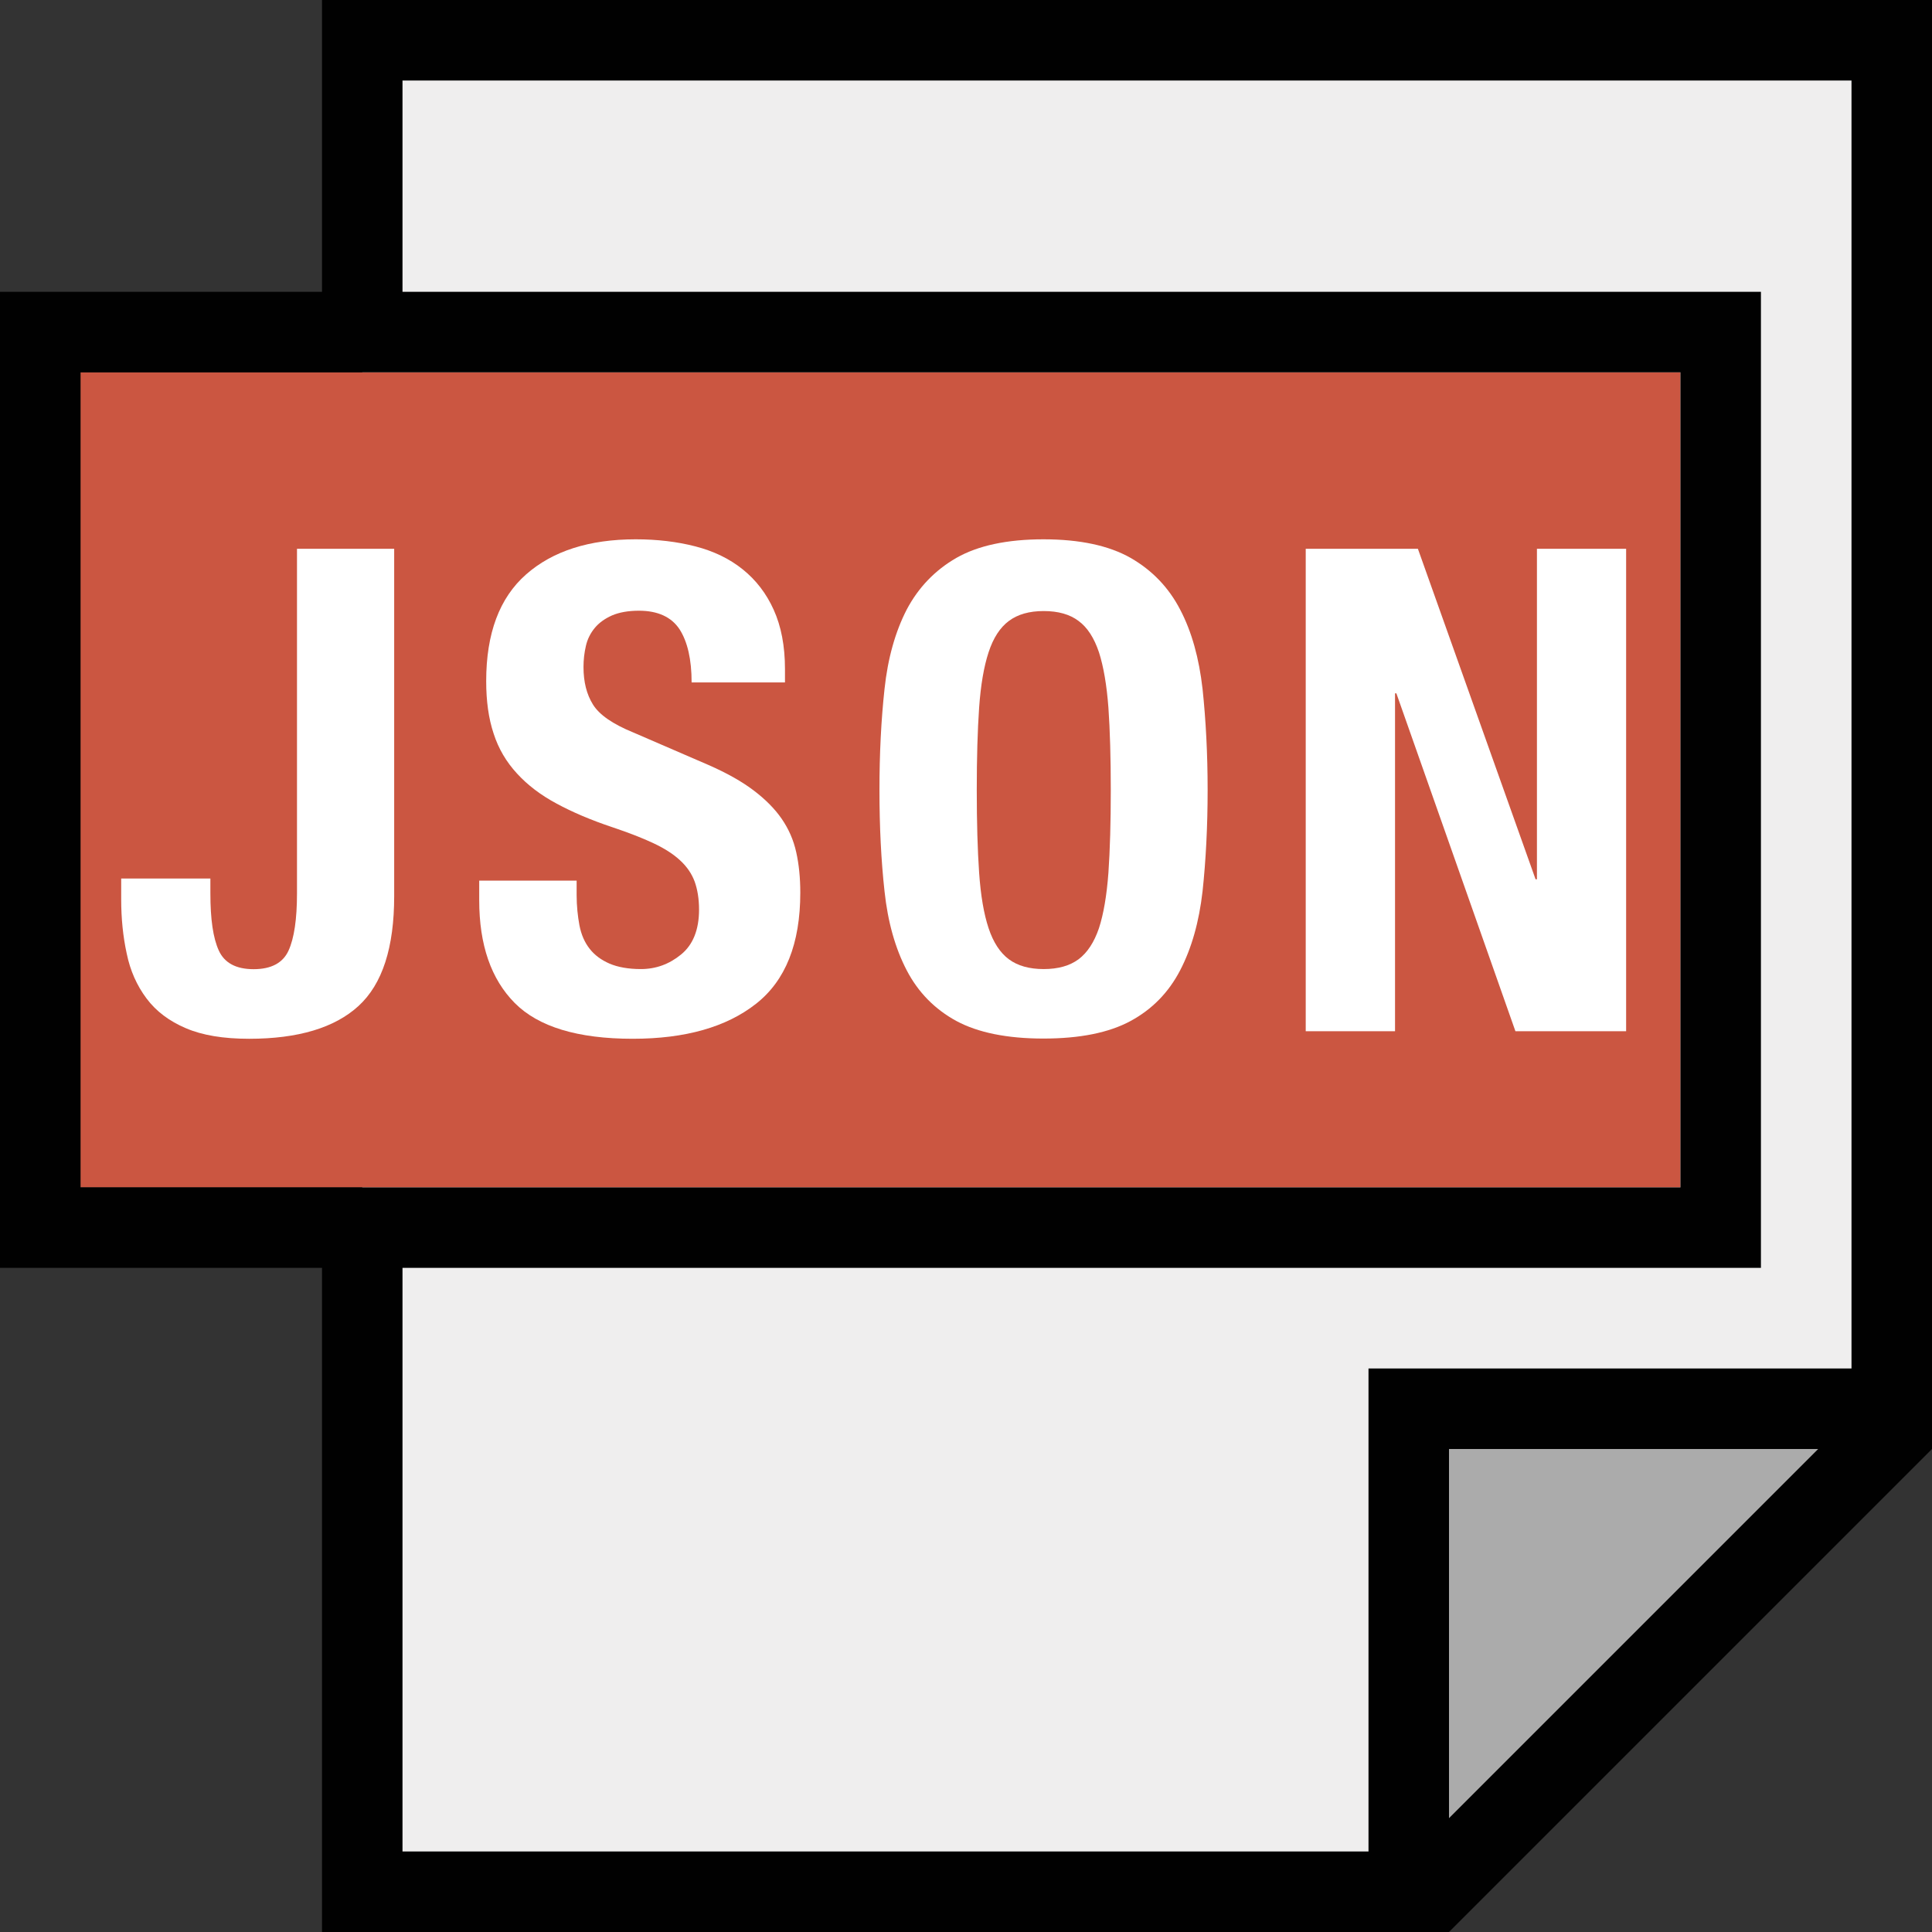 <?xml version="1.0" encoding="UTF-8" standalone="no"?>
<svg
   xmlns:dc="http://purl.org/dc/elements/1.1/"
   xmlns:cc="http://creativecommons.org/ns#"
   xmlns:rdf="http://www.w3.org/1999/02/22-rdf-syntax-ns#"
   xmlns:svg="http://www.w3.org/2000/svg"
   xmlns="http://www.w3.org/2000/svg"
   xmlns:sodipodi="http://sodipodi.sourceforge.net/DTD/sodipodi-0.dtd"
   xmlns:inkscape="http://www.inkscape.org/namespaces/inkscape"
   inkscape:version="1.0 (4035a4fb49, 2020-05-01)"
   sodipodi:docname="json.svg"
   xml:space="preserve"
   style="enable-background:new 0 0 384 384;"
   viewBox="0 0 384 384"
   y="0px"
   x="0px"
   id="Capa_1"
   version="1.1"><rect x="0" y="0" width="384" height="384" fill="#333333" stroke="none"/><defs
   id="defs53" /><sodipodi:namedview
   inkscape:current-layer="Capa_1"
   inkscape:window-maximized="1"
   inkscape:window-y="-8"
   inkscape:window-x="-8"
   inkscape:cy="192"
   inkscape:cx="192"
   inkscape:zoom="2.1550227"
   showgrid="false"
   id="namedview51"
   inkscape:window-height="1017"
   inkscape:window-width="1920"
   inkscape:pageshadow="2"
   inkscape:pageopacity="0"
   guidetolerance="10"
   gridtolerance="10"
   objecttolerance="10"
   borderopacity="1"
   bordercolor="#666666"
   pagecolor="#ffffff" />
<polygon
   id="polygon2"
   points="72,8 376,8 376,280 280,376 72,376 "
   style="fill:#EFEEEE;" />
<polygon
   id="polygon4"
   points="280,280 376,280 280,376 "
   style="fill:#ABABAB;" />
<rect
   id="rect6"
   height="162"
   width="318"
   style="fill:#cb5641;stroke-width:1.254"
   y="74"
   x="16" />

<g
   transform="matrix(1.399,0,0,1.399,-11.57,-55.808)"
   id="g18">
	<path
   id="path10"
   d="m 64.272,167.2 c 0,7.296 -1.664,12.496 -5.072,15.616 -3.376,3.088 -8.56,4.656 -15.536,4.656 -3.664,0 -6.656,-0.496 -8.992,-1.504 -2.336,-0.992 -4.208,-2.384 -5.584,-4.224 -1.376,-1.84 -2.32,-3.952 -2.816,-6.384 -0.528,-2.416 -0.784,-4.992 -0.784,-7.664 v -2.992 H 38.16 v 2.128 c 0,3.648 0.384,6.336 1.2,8.112 0.8,1.744 2.432,2.64 4.944,2.64 2.512,0 4.16,-0.896 4.96,-2.64 0.8,-1.76 1.2,-4.464 1.2,-8.112 v -48.976 h 13.808 c 0,0 0,49.344 0,49.344 z"
   style="fill:#ffffff" />
	<path
   id="path12"
   d="m 90.192,167.008 c 0,1.6 0.16,3.056 0.4,4.352 0.256,1.312 0.736,2.416 1.44,3.312 0.704,0.912 1.664,1.616 2.848,2.128 1.168,0.496 2.656,0.768 4.448,0.768 2.112,0 4.016,-0.688 5.696,-2.064 1.696,-1.376 2.56,-3.52 2.56,-6.384 0,-1.536 -0.224,-2.864 -0.624,-3.984 -0.416,-1.12 -1.104,-2.128 -2.064,-3.008 -0.976,-0.912 -2.24,-1.712 -3.808,-2.448 -1.568,-0.736 -3.504,-1.488 -5.792,-2.256 -3.072,-1.024 -5.728,-2.16 -7.968,-3.376 -2.24,-1.2 -4.112,-2.624 -5.616,-4.272 -1.504,-1.632 -2.624,-3.52 -3.312,-5.664 -0.72,-2.16 -1.056,-4.624 -1.056,-7.456 0,-6.784 1.888,-11.824 5.664,-15.152 3.776,-3.328 8.976,-4.992 15.568,-4.992 3.056,0 5.904,0.336 8.496,1.008 2.592,0.672 4.832,1.744 6.72,3.264 1.872,1.504 3.36,3.424 4.4,5.744 1.056,2.336 1.6,5.136 1.6,8.4 v 1.92 h -13.264 c 0,-3.264 -0.576,-5.776 -1.712,-7.552 -1.152,-1.744 -3.088,-2.64 -5.776,-2.64 -1.536,0 -2.816,0.24 -3.824,0.672 -1.008,0.448 -1.84,1.04 -2.448,1.776 -0.608,0.736 -1.056,1.616 -1.264,2.576 -0.224,0.96 -0.336,1.952 -0.336,2.976 0,2.128 0.448,3.888 1.344,5.328 0.896,1.456 2.816,2.784 5.76,3.984 l 10.656,4.608 c 2.624,1.152 4.752,2.352 6.416,3.616 1.664,1.264 2.992,2.592 3.984,4.032 0.992,1.44 1.68,3.008 2.064,4.752 0.384,1.712 0.576,3.648 0.576,5.744 0,7.232 -2.096,12.496 -6.304,15.792 -4.192,3.296 -10.032,4.96 -17.504,4.96 -7.808,0 -13.408,-1.696 -16.768,-5.088 -3.36,-3.392 -5.04,-8.256 -5.04,-14.592 v -2.784 h 13.84 c 0,0 0,2 0,2 z"
   style="fill:#ffffff" />
	<path
   id="path14"
   d="m 133.936,137.776 c 0.464,-4.368 1.536,-8.144 3.152,-11.28 1.648,-3.12 4,-5.584 7.056,-7.344 3.056,-1.744 7.2,-2.64 12.368,-2.64 5.184,0 9.312,0.896 12.384,2.64 3.072,1.76 5.424,4.224 7.04,7.344 1.648,3.136 2.688,6.912 3.184,11.28 0.464,4.384 0.72,9.168 0.72,14.352 0,5.232 -0.256,10.048 -0.72,14.384 -0.496,4.352 -1.552,8.096 -3.184,11.232 -1.632,3.136 -3.968,5.536 -7.04,7.2 -3.072,1.664 -7.2,2.496 -12.384,2.496 -5.168,0 -9.312,-0.848 -12.368,-2.496 -3.056,-1.664 -5.424,-4.064 -7.056,-7.2 -1.632,-3.136 -2.688,-6.88 -3.152,-11.232 -0.48,-4.336 -0.72,-9.152 -0.72,-14.384 0,-5.168 0.24,-9.952 0.72,-14.352 z m 13.44,26.112 c 0.224,3.232 0.672,5.856 1.344,7.872 0.672,2.016 1.632,3.488 2.88,4.416 1.248,0.928 2.912,1.392 4.944,1.392 2.064,0 3.696,-0.464 4.96,-1.392 1.248,-0.944 2.208,-2.4 2.896,-4.416 0.656,-2.016 1.104,-4.64 1.344,-7.872 0.224,-3.232 0.336,-7.136 0.336,-11.744 0,-4.608 -0.112,-8.512 -0.336,-11.712 -0.24,-3.2 -0.688,-5.824 -1.344,-7.872 -0.688,-2.048 -1.648,-3.536 -2.896,-4.448 -1.248,-0.944 -2.896,-1.408 -4.96,-1.408 -2.032,0 -3.68,0.464 -4.944,1.408 -1.248,0.928 -2.208,2.4 -2.88,4.448 -0.672,2.048 -1.12,4.672 -1.344,7.872 -0.224,3.2 -0.336,7.104 -0.336,11.712 0,4.608 0.112,8.512 0.336,11.744 z"
   style="fill:#ffffff" />
	<path
   id="path16"
   d="m 226.432,164.816 h 0.192 v -46.96 h 12.672 V 186.4 h -15.728 l -16.912,-48 h -0.192 v 48 h -12.688 v -68.544 h 15.936 z"
   style="fill:#ffffff" />
</g>
<g
   id="g20">
</g>
<g
   id="g22">
</g>
<g
   id="g24">
</g>
<g
   id="g26">
</g>
<g
   id="g28">
</g>
<g
   id="g30">
</g>
<g
   id="g32">
</g>
<g
   id="g34">
</g>
<g
   id="g36">
</g>
<g
   id="g38">
</g>
<g
   id="g40">
</g>
<g
   id="g42">
</g>
<g
   id="g44">
</g>
<g
   id="g46">
</g>
<g
   id="g48">
</g>
<path
   id="path8"
   d="M 64,0 V 58 H 0 v 194 h 64 v 132 h 224 l 96,-96 V 0 Z M 16,74 H 334 V 236 H 16 Z M 288,361.376 V 288 h 73.376 z M 368,272 h -96 v 96 H 80 V 252 H 350 V 58 H 80 V 16 h 288 z"
   style="fill:#010101"
   sodipodi:nodetypes="cccccccccccccccccccccccccccccc" /></svg>
